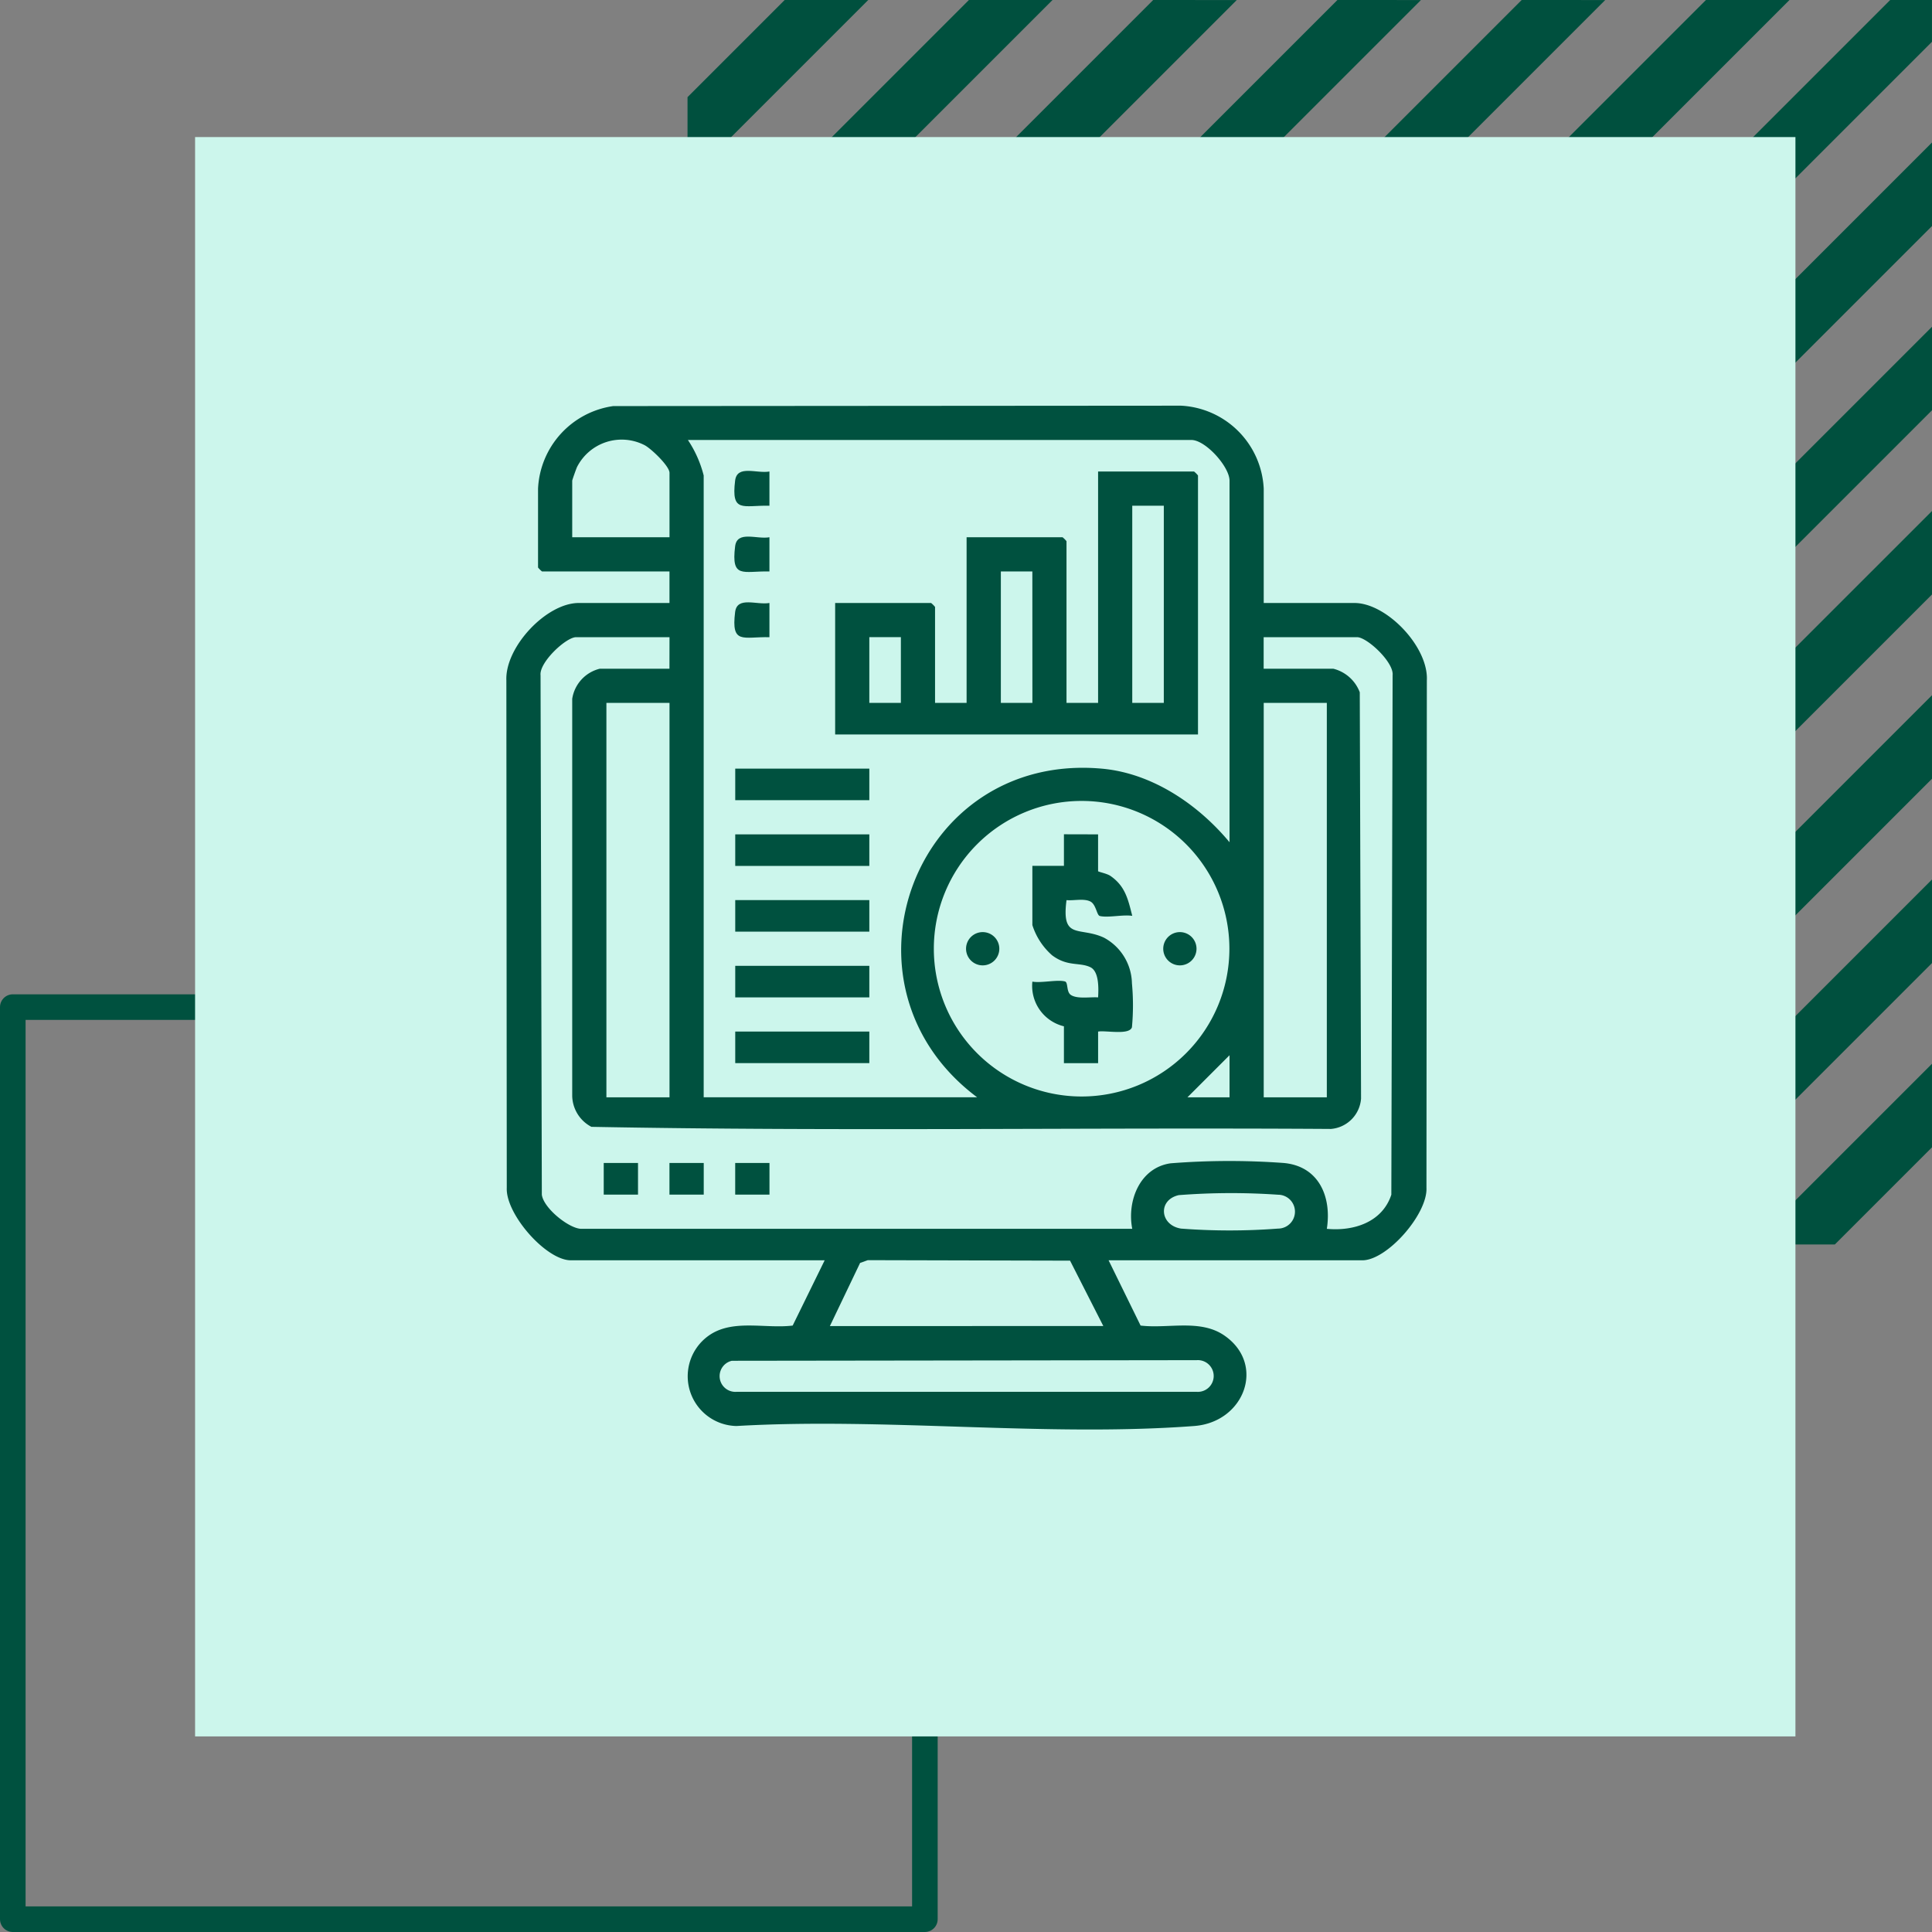 <svg xmlns="http://www.w3.org/2000/svg" xmlns:xlink="http://www.w3.org/1999/xlink" width="151" height="150.999" viewBox="0 0 151 150.999">
  <rect x="0" y="0" width="151" height="150.999" fill="#808080" stroke="none"/>
  <defs>
    <clipPath id="clip-path">
      <rect id="Rectangle_404250" data-name="Rectangle 404250" width="71.946" height="80.023" fill="#00513f"/>
    </clipPath>
  </defs>
  <g id="img41" transform="translate(-505.713 -7988)">
    <g id="Group_1101010" data-name="Group 1101010" transform="translate(559.448 7988)">
      <path id="Path_875656" data-name="Path 875656" d="M235.845,10.626l-94,94v3.266h3.265l94-94V10.626Z" transform="translate(-141.847 -10.626)" fill="#00503e"/>
      <path id="Path_875657" data-name="Path 875657" d="M221.444,10.626l-79.6,79.6v6.532l86.128-86.13Z" transform="translate(-141.847 -10.626)" fill="#00503e"/>
      <path id="Path_875658" data-name="Path 875658" d="M207.043,10.626l-65.2,65.2v6.531l71.728-71.728Z" transform="translate(-141.847 -10.626)" fill="#00503e"/>
      <path id="Path_875659" data-name="Path 875659" d="M192.642,10.626l-50.8,50.8v6.531l57.327-57.328Z" transform="translate(-141.847 -10.626)" fill="#00503e"/>
      <path id="Path_875660" data-name="Path 875660" d="M178.242,10.626l-36.395,36.4v6.531l42.927-42.927Z" transform="translate(-141.847 -10.626)" fill="#00503e"/>
      <path id="Path_875661" data-name="Path 875661" d="M163.841,10.626,141.847,32.62v6.532l28.526-28.526Z" transform="translate(-141.847 -10.626)" fill="#00503e"/>
      <path id="Path_875662" data-name="Path 875662" d="M149.44,10.626l-7.593,7.593v6.532l14.125-14.125Z" transform="translate(-141.847 -10.626)" fill="#00503e"/>
      <path id="Path_875663" data-name="Path 875663" d="M268.109,151.013h6.532l7.593-7.593v-6.531Z" transform="translate(-184.97 -53.748)" fill="#00503e"/>
      <path id="Path_875664" data-name="Path 875664" d="M246.238,143.543h6.532l21.994-21.995v-6.531Z" transform="translate(-177.499 -46.278)" fill="#00503e"/>
      <path id="Path_875665" data-name="Path 875665" d="M224.368,136.074H230.9l36.394-36.4V93.147Z" transform="translate(-170.03 -38.809)" fill="#00503e"/>
      <path id="Path_875666" data-name="Path 875666" d="M202.5,128.6h6.532l50.795-50.8V71.277Z" transform="translate(-162.562 -31.34)" fill="#00503e"/>
      <path id="Path_875667" data-name="Path 875667" d="M180.628,121.135h6.531l65.2-65.2V49.407Z" transform="translate(-155.091 -23.871)" fill="#00503e"/>
      <path id="Path_875668" data-name="Path 875668" d="M158.757,113.666h6.532l79.6-79.6V27.536Z" transform="translate(-147.622 -16.401)" fill="#00503e"/>
    </g>
    <rect id="Rectangle_403642" data-name="Rectangle 403642" width="71.286" height="71.286" transform="translate(506.713 8066.713)" fill="none" stroke="#00513f" stroke-linecap="round" stroke-linejoin="round" stroke-width="2"/>
    <rect id="Rectangle_403641" data-name="Rectangle 403641" width="125.08" height="125" transform="translate(520.96 7998.713)" fill="#ccf6ec"/>
    <g id="Group_1101012" data-name="Group 1101012" transform="translate(539.561 8017.515)">
      <g id="Group_1099618" data-name="Group 1099618" transform="translate(0 0)">
        <rect id="Rectangle_401104" data-name="Rectangle 401104" width="83.401" height="84.406" fill="none"/>
      </g>
      <g id="Group_1101654" data-name="Group 1101654" transform="translate(5.728 2.192)">
        <g id="Group_1101653" data-name="Group 1101653" clip-path="url(#clip-path)">
          <path id="Path_876387" data-name="Path 876387" d="M59.193,15.421h7.09c2.517,0,5.8,3.431,5.659,6.055l-.03,39.646c.1,2.058-3.074,5.673-5.012,5.673H47.069l2.5,5.1c2.145.261,4.644-.523,6.53.766,3.285,2.245,1.6,6.789-2.341,7.085-11.529.868-24.132-.675-35.773,0a3.89,3.89,0,0,1-2.014-7.168c1.849-1.176,4.327-.424,6.407-.683l2.5-5.1H5.044C3.106,66.8-.069,63.18.032,61.122L0,21.476c-.11-2.609,3.124-6.055,5.659-6.055h7.09V12.955H2.784a2.062,2.062,0,0,1-.308-.308V6.482A6.848,6.848,0,0,1,8.354.031L52.729,0a6.823,6.823,0,0,1,6.464,6.482ZM12.751,10.284V5.249c0-.526-1.426-1.889-1.947-2.163A3.916,3.916,0,0,0,5.52,4.8c-.07.158-.373,1.005-.373,1.066v4.418ZM56.521,34.121V5.865c0-1.1-1.88-3.185-2.98-3.185H14.189a8.97,8.97,0,0,1,1.233,2.774v48.6H36.794c-11.662-8.724-4.947-27.01,9.758-25.684,3.934.355,7.517,2.8,9.97,5.751M12.751,18.093h-7.3c-.782,0-2.889,1.958-2.779,2.975l.1,40.6c.141,1.073,2.155,2.666,3.088,2.666H48.918c-.426-2.174.586-4.778,3-5.12a58.636,58.636,0,0,1,8.827-.026c2.751.242,3.773,2.633,3.381,5.147,2.1.2,4.334-.515,5.041-2.667l.1-40.6c.11-1.017-2-2.975-2.779-2.975h-7.3v2.466h5.446A2.985,2.985,0,0,1,66.7,22.4l.1,31.755a2.568,2.568,0,0,1-2.353,2.373c-19.262-.125-38.573.2-57.8-.165a2.794,2.794,0,0,1-1.5-2.406l0-31.043A2.869,2.869,0,0,1,7.3,20.559h5.446ZM7.819,54.055h4.932V23.23H7.819Zm51.374,0h4.932V23.23H59.193ZM56.51,42.442a11.55,11.55,0,1,0-11.55,11.55,11.55,11.55,0,0,0,11.55-11.55m.011,11.613V50.767l-3.288,3.288ZM52.557,61.7c-1.657.372-1.489,2.353.174,2.617a49.94,49.94,0,0,0,7.58,0,1.324,1.324,0,1,0,0-2.648,53.189,53.189,0,0,0-7.754.032m-5.9,10.232-2.6-5.11-15.807-.039L27.647,67l-2.361,4.934ZM17.624,74.648a1.23,1.23,0,0,0,.363,2.426h35.97a1.24,1.24,0,1,0,0-2.474Z" transform="translate(0)" fill="#00513f"/>
          <path id="Path_876388" data-name="Path 876388" d="M153.408,45.593H125.049V35.318h7.5a2.062,2.062,0,0,1,.308.308v7.5h2.466V30.18h7.5a2.062,2.062,0,0,1,.308.308V43.127H145.6V25.043h7.5a2.062,2.062,0,0,1,.308.308Zm-2.671-17.878H148.27V43.127h2.466Zm-10.275,5.137H138V43.127h2.466Zm-10.275,5.137H127.72v5.137h2.466Z" transform="translate(-99.352 -19.897)" fill="#00513f"/>
          <rect id="Rectangle_404242" data-name="Rectangle 404242" width="10.48" height="2.466" transform="translate(17.888 28.367)" fill="#00513f"/>
          <rect id="Rectangle_404243" data-name="Rectangle 404243" width="10.48" height="2.466" transform="translate(17.888 33.505)" fill="#00513f"/>
          <rect id="Rectangle_404244" data-name="Rectangle 404244" width="10.48" height="2.466" transform="translate(17.888 38.642)" fill="#00513f"/>
          <rect id="Rectangle_404245" data-name="Rectangle 404245" width="10.48" height="2.466" transform="translate(17.888 43.78)" fill="#00513f"/>
          <rect id="Rectangle_404246" data-name="Rectangle 404246" width="10.48" height="2.466" transform="translate(17.888 48.917)" fill="#00513f"/>
          <path id="Path_876389" data-name="Path 876389" d="M89.451,24.844v2.674c-2.062-.047-3,.6-2.682-1.964.157-1.262,1.694-.528,2.682-.71" transform="translate(-68.89 -19.699)" fill="#00513f"/>
          <path id="Path_876390" data-name="Path 876390" d="M89.451,49.844v2.674c-2.062-.047-3,.6-2.682-1.964.157-1.262,1.694-.528,2.682-.71" transform="translate(-68.89 -39.561)" fill="#00513f"/>
          <path id="Path_876391" data-name="Path 876391" d="M89.451,74.844v2.674c-2.062-.047-3,.6-2.682-1.964.157-1.262,1.694-.528,2.682-.71" transform="translate(-68.89 -59.424)" fill="#00513f"/>
          <rect id="Rectangle_404247" data-name="Rectangle 404247" width="2.679" height="2.473" transform="translate(7.61 59.188)" fill="#00513f"/>
          <rect id="Rectangle_404248" data-name="Rectangle 404248" width="2.679" height="2.473" transform="translate(12.747 59.188)" fill="#00513f"/>
          <rect id="Rectangle_404249" data-name="Rectangle 404249" width="2.679" height="2.473" transform="translate(17.885 59.188)" fill="#00513f"/>
          <path id="Path_876392" data-name="Path 876392" d="M205.185,163.039v2.877c0,.052.687.177.965.37,1.158.8,1.376,1.817,1.706,3.122-.726-.116-1.889.166-2.534.011-.247-.06-.289-.917-.753-1.14-.513-.247-1.286-.045-1.851-.1-.414,3.154,1.009,2.043,2.925,2.933a4.14,4.14,0,0,1,2.188,3.566,18.435,18.435,0,0,1,0,3.439c-.209.638-2.062.225-2.644.336l0,2.468h-2.672V178.04a3.248,3.248,0,0,1-2.466-3.492c.693.127,1.959-.176,2.546-.014.267.074.091.812.467,1.058.51.333,1.526.141,2.125.189.037-.659.093-2.036-.616-2.365-.854-.4-1.772-.019-2.979-.925a5.255,5.255,0,0,1-1.543-2.362V165.5h2.467l0-2.468Z" transform="translate(-158.938 -129.534)" fill="#00513f"/>
          <path id="Path_876393" data-name="Path 876393" d="M177.458,201.531a1.3,1.3,0,1,1-1.3-1.3,1.3,1.3,0,0,1,1.3,1.3" transform="translate(-138.93 -159.087)" fill="#00513f"/>
          <path id="Path_876394" data-name="Path 876394" d="M252.458,201.531a1.3,1.3,0,1,1-1.3-1.3,1.3,1.3,0,0,1,1.3,1.3" transform="translate(-198.518 -159.087)" fill="#00513f"/>
        </g>
      </g>
    </g>
  </g>
</svg>
